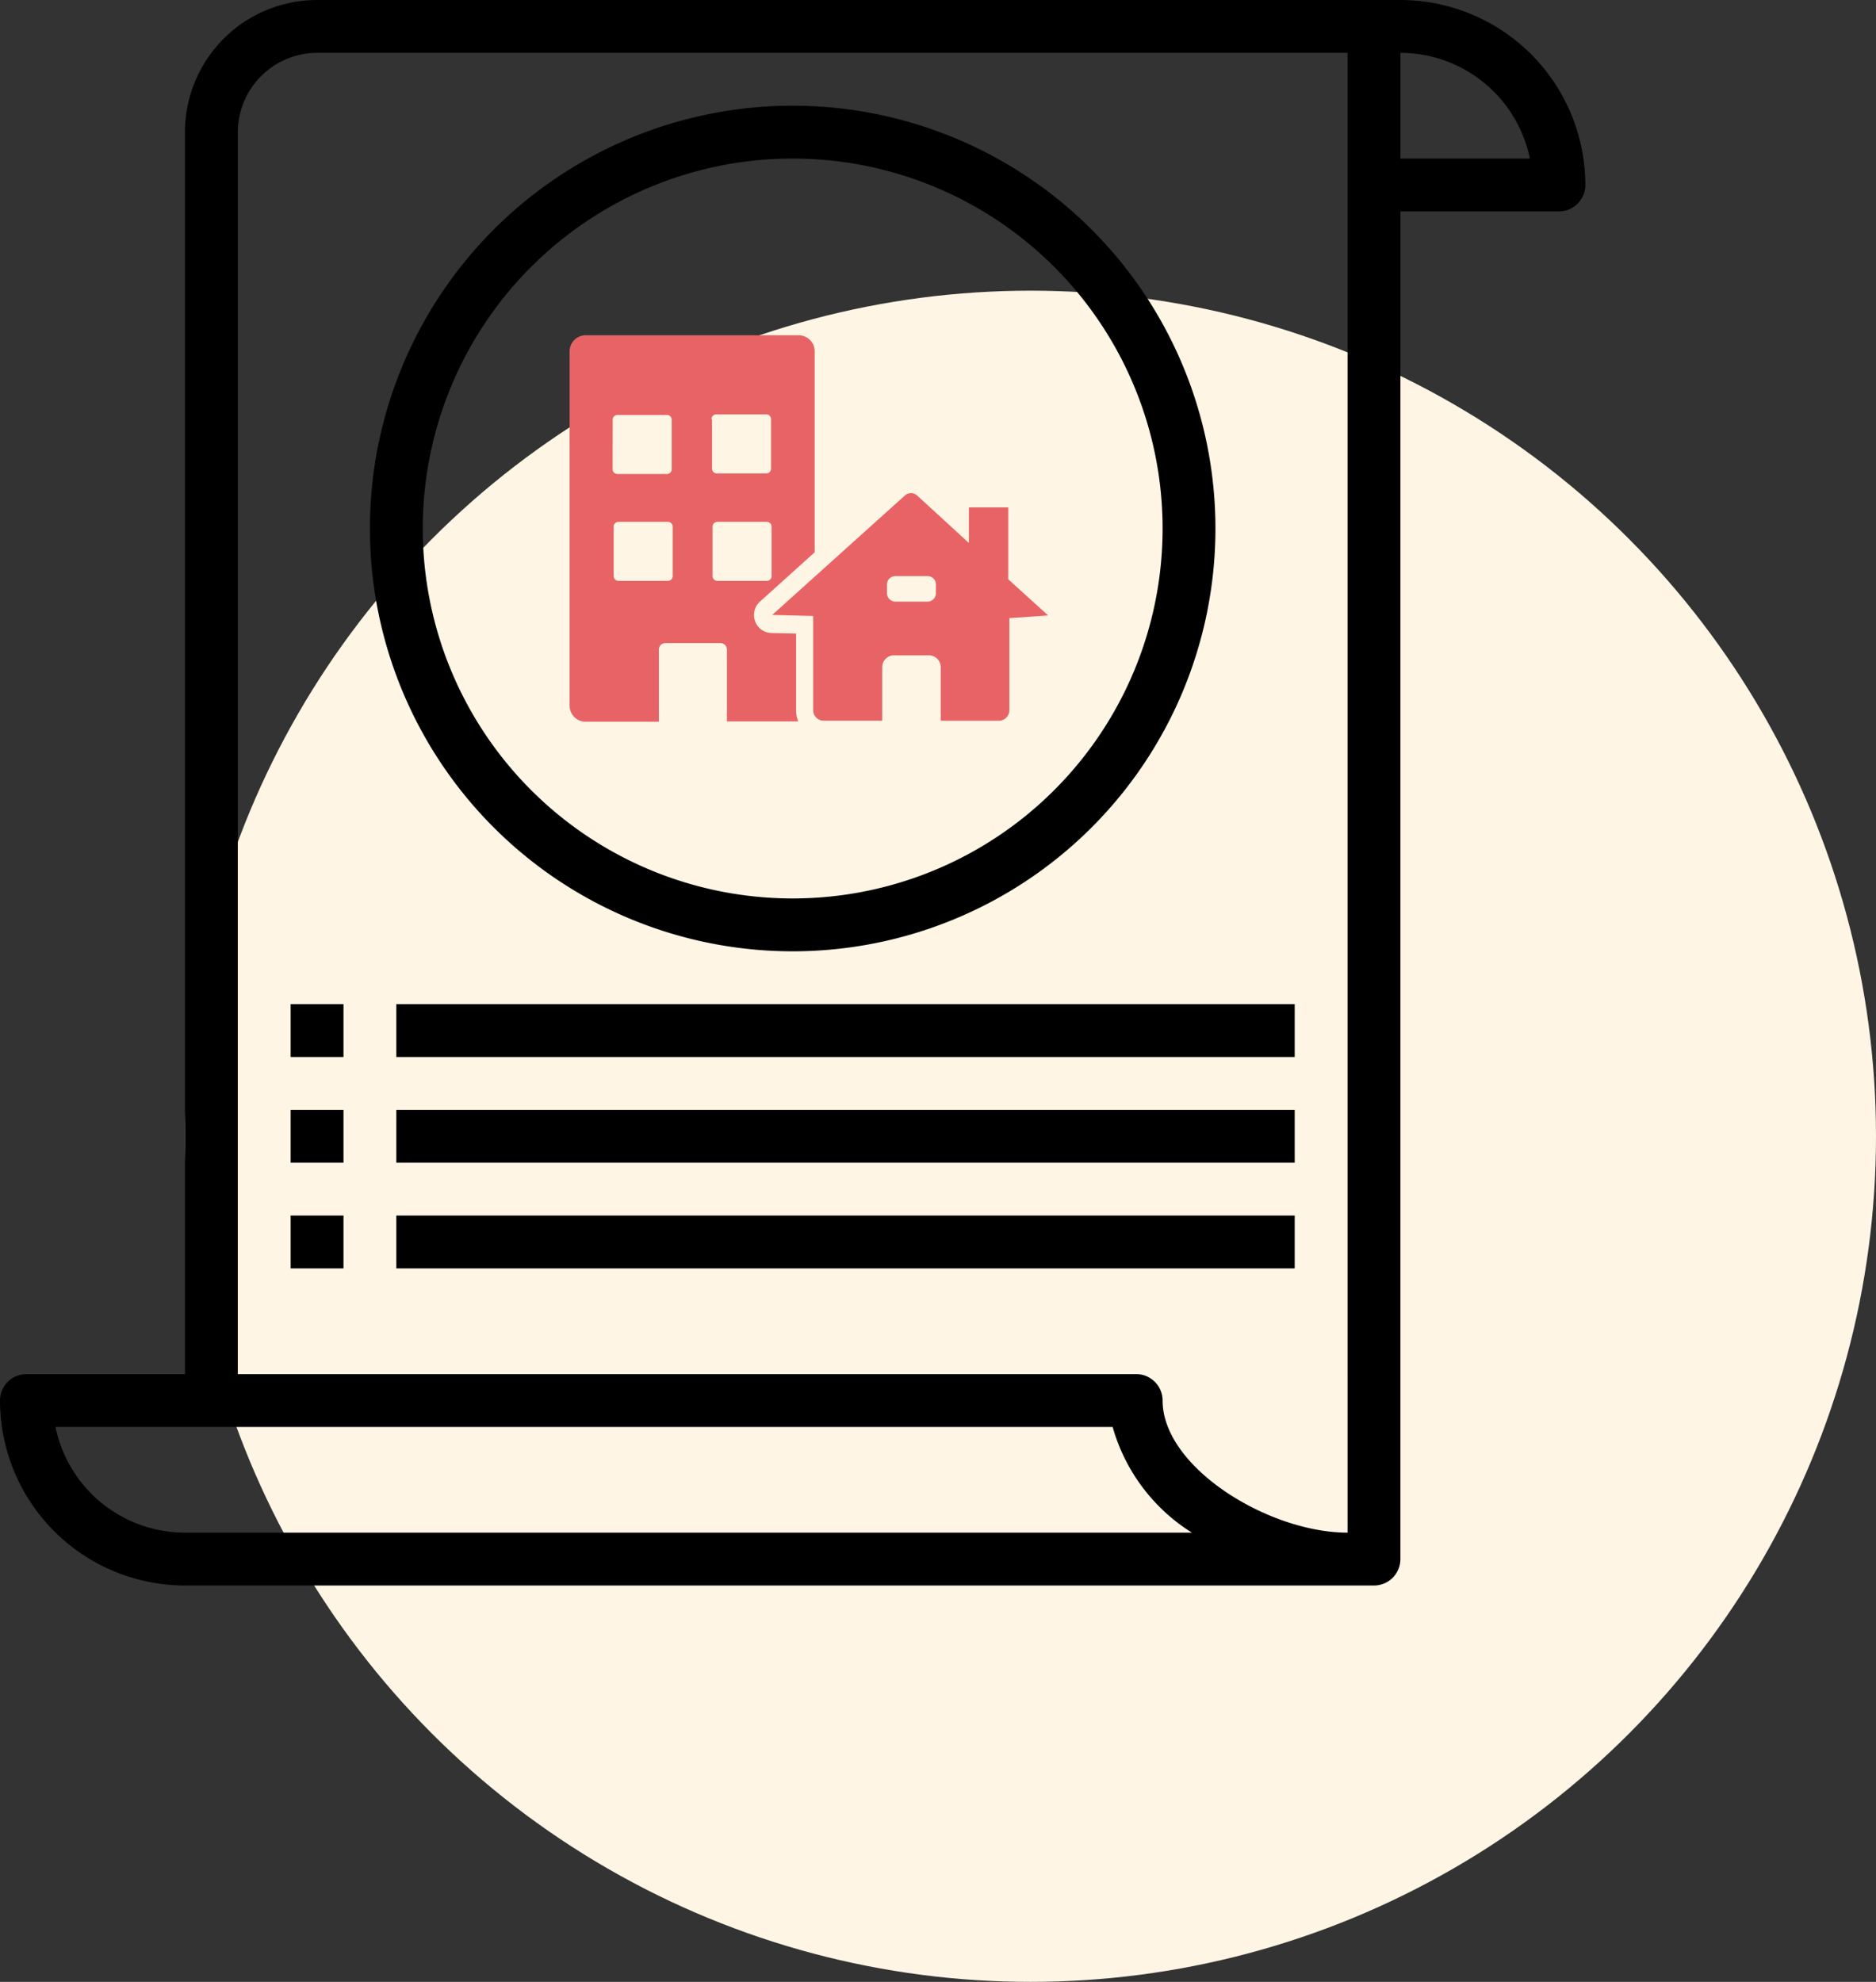 <svg xmlns="http://www.w3.org/2000/svg" width="71" height="75" viewBox="0 0 71 75">
  <rect x="0" y="0" width="71" height="75" fill="#333333" stroke="none"/>
  <g id="icon" transform="translate(-203 -782)">
    <circle id="Ellipse_36" data-name="Ellipse 36" cx="32" cy="32" r="32" transform="translate(210 793)" fill="#fff5e4"/>
    <g id="Group_10436" data-name="Group 10436" transform="translate(201 780)">
      <rect id="Rectangle_3443" data-name="Rectangle 3443" width="2" height="2" transform="translate(13 44)"/>
      <rect id="Rectangle_3444" data-name="Rectangle 3444" width="34" height="2" transform="translate(17 44)"/>
      <rect id="Rectangle_3445" data-name="Rectangle 3445" width="2" height="2" transform="translate(13 40)"/>
      <rect id="Rectangle_3446" data-name="Rectangle 3446" width="34" height="2" transform="translate(17 40)"/>
      <rect id="Rectangle_3447" data-name="Rectangle 3447" width="2" height="2" transform="translate(13 48)"/>
      <rect id="Rectangle_3448" data-name="Rectangle 3448" width="34" height="2" transform="translate(17 48)"/>
      <path id="Path_2070" data-name="Path 2070" d="M55,2H14A5,5,0,0,0,9,7V54H3a1,1,0,0,0-1,1,7.008,7.008,0,0,0,7,7H54a1,1,0,0,0,1-1V10h6a1,1,0,0,0,1-1A7.008,7.008,0,0,0,55,2ZM9,60a5.009,5.009,0,0,1-4.9-4H44.11a6.946,6.946,0,0,0,3,4Zm44,0c-2.99,0-7-2.47-7-5a1,1,0,0,0-1-1H11V7a3.009,3.009,0,0,1,3-3H53ZM55,8V4a5.009,5.009,0,0,1,4.9,4Z"/>
      <path id="Path_2071" data-name="Path 2071" d="M32,6A16,16,0,1,0,48,22,16,16,0,0,0,32,6Zm0,30A14,14,0,1,1,46,22,14,14,0,0,1,32,36Z"/>
      <g id="Group_10435" data-name="Group 10435">
        <path id="Path_2072" data-name="Path 2072" d="M32.088,25.975l-.886-.02a.671.671,0,0,1-.623-.443.684.684,0,0,1,.181-.745L32.833,22.9V15.288a.606.606,0,0,0-.6-.6H24.158a.606.606,0,0,0-.6.6V28.712a.606.606,0,0,0,.6.6h2.778V26.579a.244.244,0,0,1,.241-.242H29.27a.245.245,0,0,1,.242.242V29.3h2.7a1.043,1.043,0,0,1-.081-.423v-2.9Zm-6.9-8.091a.18.18,0,0,1,.181-.181h1.872a.181.181,0,0,1,.181.181v1.872a.18.18,0,0,1-.181.181H25.366a.18.18,0,0,1-.181-.181ZM27.459,23.8a.18.18,0,0,1-.181.181H25.406a.18.18,0,0,1-.181-.181V21.93a.181.181,0,0,1,.181-.182h1.872a.181.181,0,0,1,.181.182Zm1.469-5.937a.18.18,0,0,1,.181-.181H31a.18.18,0,0,1,.181.181v1.872a.18.18,0,0,1-.181.181H29.129a.181.181,0,0,1-.181-.181V17.864Zm.222,6.118a.181.181,0,0,1-.182-.181V21.93a.181.181,0,0,1,.182-.182h1.871a.181.181,0,0,1,.181.182V23.8a.18.18,0,0,1-.181.181Z" fill="#e86365"/>
        <path id="Path_2073" data-name="Path 2073" d="M40.159,23.922V21.2h-1.49v1.348L36.7,20.742a.347.347,0,0,0-.443,0l-5.031,4.529,1.549.04v3.562a.4.4,0,0,0,.4.4h2.214V27.243a.446.446,0,0,1,.442-.443H37.16a.447.447,0,0,1,.443.443v2.033H39.8a.4.4,0,0,0,.4-.4V25.391l1.469-.1Zm-2.738.523a.317.317,0,0,1-.322.322H35.892a.318.318,0,0,1-.322-.322v-.322a.318.318,0,0,1,.322-.322H37.1a.317.317,0,0,1,.322.322Z" fill="#e86365"/>
      </g>
    </g>
  </g>
</svg>
